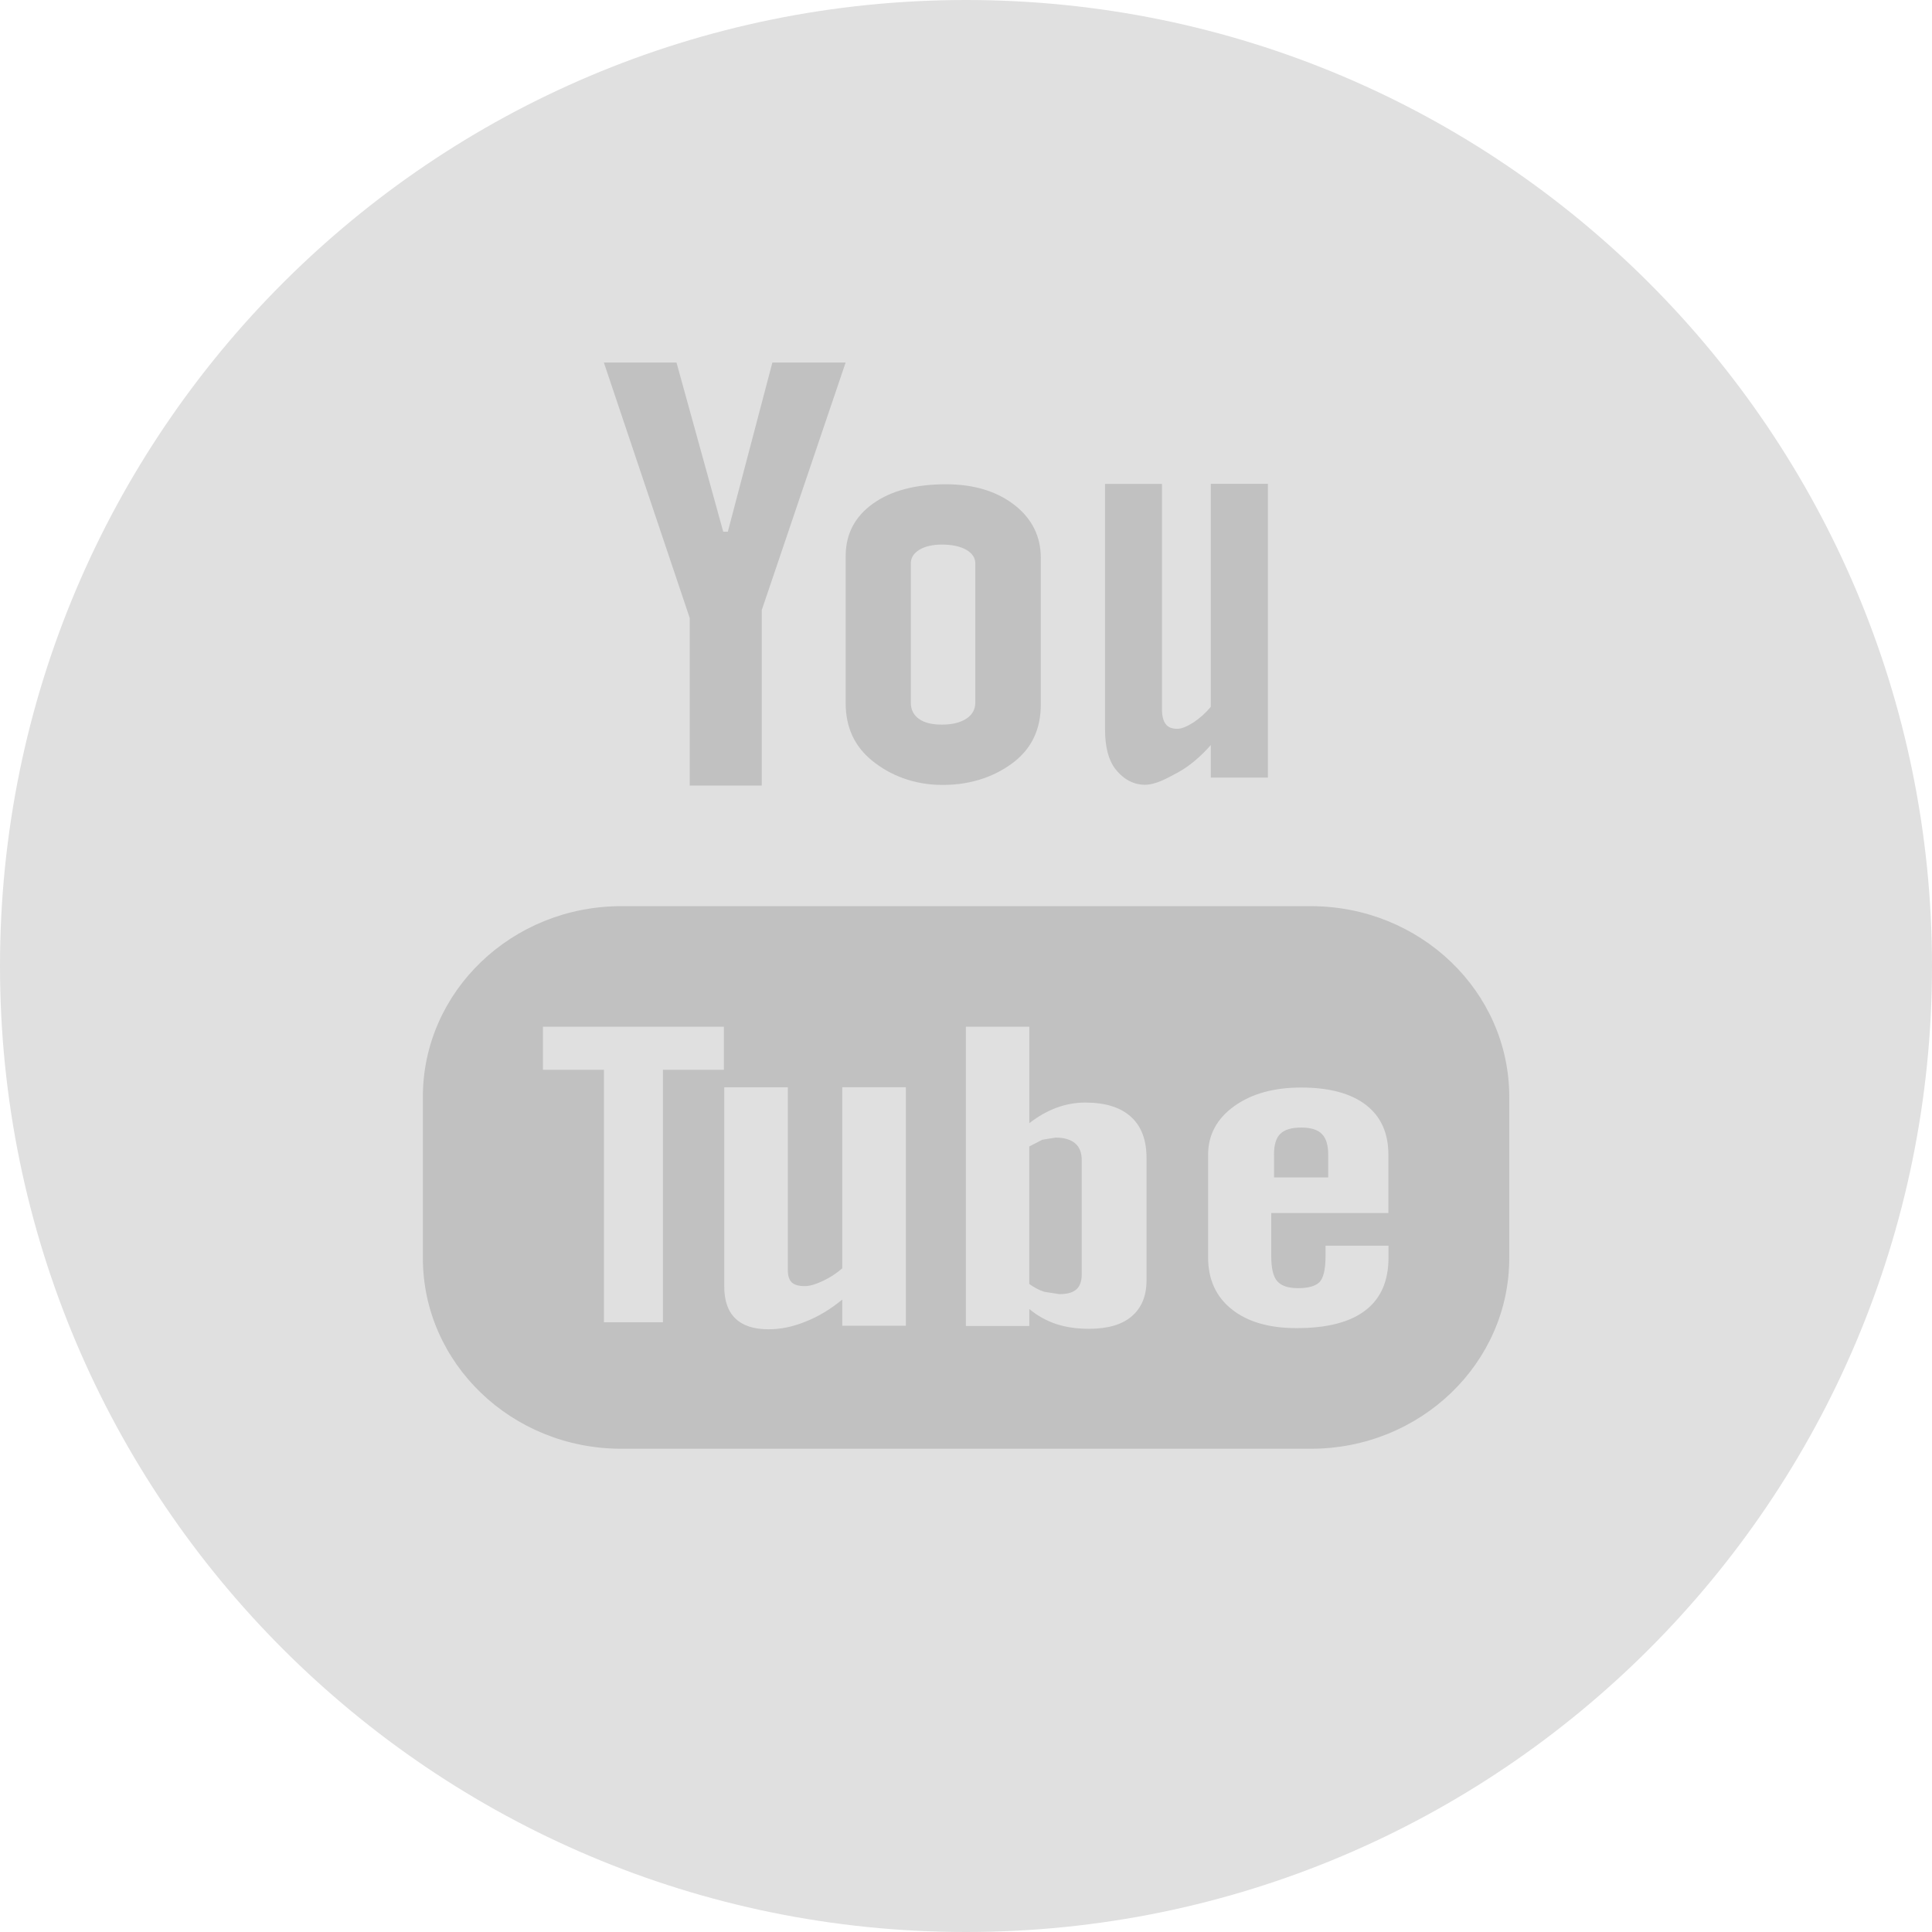 <svg width="32" height="32" viewBox="0 0 32 32" fill="none" xmlns="http://www.w3.org/2000/svg">
<path d="M16 0C24.837 0 32 7.164 32 16C32 24.836 24.837 32 16 32C7.163 32 0 24.836 0 16C0 7.164 7.163 0 16 0Z" fill="#E0E0E0"/>
<path d="M15.615 13.001C16.121 13.001 16.517 12.84 16.807 12.611C17.095 12.381 17.239 12.068 17.239 11.666V9.24C17.239 8.883 17.092 8.588 16.799 8.361C16.504 8.134 16.127 8.021 15.665 8.021C15.16 8.021 14.756 8.128 14.457 8.343C14.157 8.559 14.007 8.847 14.007 9.212V11.646C14.007 12.046 14.153 12.362 14.445 12.599C14.737 12.836 15.128 13.001 15.615 13.001ZM15.086 9.33C15.086 9.238 15.134 9.164 15.229 9.105C15.325 9.048 15.449 9.02 15.601 9.02C15.767 9.02 15.901 9.048 16.002 9.105C16.104 9.164 16.154 9.238 16.154 9.33V11.636C16.154 11.75 16.104 11.84 16.004 11.905C15.904 11.969 15.77 12.002 15.601 12.002C15.436 12.002 15.308 11.971 15.219 11.906C15.131 11.843 15.086 11.753 15.086 11.636V9.33ZM18.963 12.998C19.141 12.998 19.322 12.896 19.51 12.794C19.7 12.69 19.881 12.538 20.055 12.34V12.879H21V8.014H20.055V11.707C19.967 11.812 19.869 11.899 19.764 11.968C19.657 12.036 19.569 12.071 19.5 12.071C19.411 12.071 19.346 12.046 19.308 11.993C19.268 11.942 19.246 11.859 19.246 11.745V8.015H18.303V12.08C18.303 12.37 18.36 12.587 18.469 12.731C18.58 12.876 18.744 12.998 18.963 12.998ZM21.711 15.009H10.291C8.475 15.009 7.004 16.424 7.004 18.167V20.837C7.004 22.581 8.475 23.996 10.291 23.996H21.711C23.526 23.996 24.998 22.581 24.998 20.837V18.167C24.998 16.424 23.526 15.009 21.711 15.009ZM11.99 17.719H10.98V21.901H10.003V17.719H8.993V17.006H11.99C11.99 17.006 11.99 17.719 11.99 17.719ZM15.004 21.959H13.951V21.525C13.755 21.685 13.554 21.808 13.342 21.89C13.133 21.976 12.929 22.017 12.731 22.017C12.487 22.017 12.305 21.958 12.181 21.839C12.059 21.722 11.996 21.546 11.996 21.311V18.009H13.049V21.038C13.049 21.132 13.071 21.198 13.113 21.24C13.159 21.283 13.232 21.302 13.33 21.302C13.406 21.302 13.506 21.275 13.624 21.219C13.743 21.164 13.852 21.094 13.951 21.007V18.008H15.004C15.004 18.008 15.004 21.959 15.004 21.959ZM18.99 21.207C18.99 21.466 18.908 21.663 18.745 21.802C18.584 21.941 18.346 22.009 18.039 22.009C17.834 22.009 17.652 21.983 17.494 21.93C17.335 21.877 17.185 21.795 17.049 21.682V21.962H15.998V17.006H17.049V18.603C17.191 18.493 17.34 18.407 17.495 18.349C17.654 18.29 17.814 18.262 17.975 18.262C18.304 18.262 18.555 18.339 18.728 18.494C18.903 18.65 18.99 18.879 18.99 19.178C18.99 19.178 18.99 21.207 18.99 21.207ZM22.996 20.092H21.056V20.806C21.056 21.005 21.088 21.143 21.155 21.221C21.223 21.298 21.338 21.336 21.499 21.336C21.669 21.336 21.785 21.303 21.853 21.238C21.919 21.172 21.955 21.029 21.955 20.805V20.633H22.998V20.827C22.998 21.215 22.873 21.507 22.615 21.704C22.361 21.9 21.981 21.998 21.476 21.998C21.021 21.998 20.663 21.894 20.402 21.686C20.142 21.48 20.01 21.192 20.01 20.828V19.126C20.01 18.799 20.154 18.529 20.442 18.322C20.729 18.116 21.097 18.013 21.552 18.013C22.016 18.013 22.373 18.109 22.623 18.3C22.872 18.491 22.996 18.767 22.996 19.125C22.996 19.125 22.996 20.092 22.996 20.092ZM11.424 13.012H12.617V10.105L14.006 6.005H12.793L12.055 8.807H11.979L11.205 6.005H10.002L11.424 10.236C11.424 10.236 11.424 13.012 11.424 13.012ZM17.484 18.842L17.263 18.878L17.048 18.989V21.267C17.132 21.326 17.215 21.371 17.295 21.396L17.546 21.435C17.674 21.435 17.767 21.41 17.827 21.357C17.886 21.306 17.917 21.222 17.917 21.107V19.218C17.917 19.093 17.882 19 17.808 18.937C17.732 18.874 17.625 18.842 17.484 18.842Z" fill="#C1C1C1"/>
<path d="M21.554 18.676C21.392 18.676 21.276 18.71 21.206 18.78C21.136 18.847 21.102 18.961 21.102 19.12V19.502H21.999V19.12C21.999 18.961 21.962 18.848 21.892 18.78C21.823 18.71 21.708 18.676 21.554 18.676Z" fill="#C1C1C1"/>
</svg>
